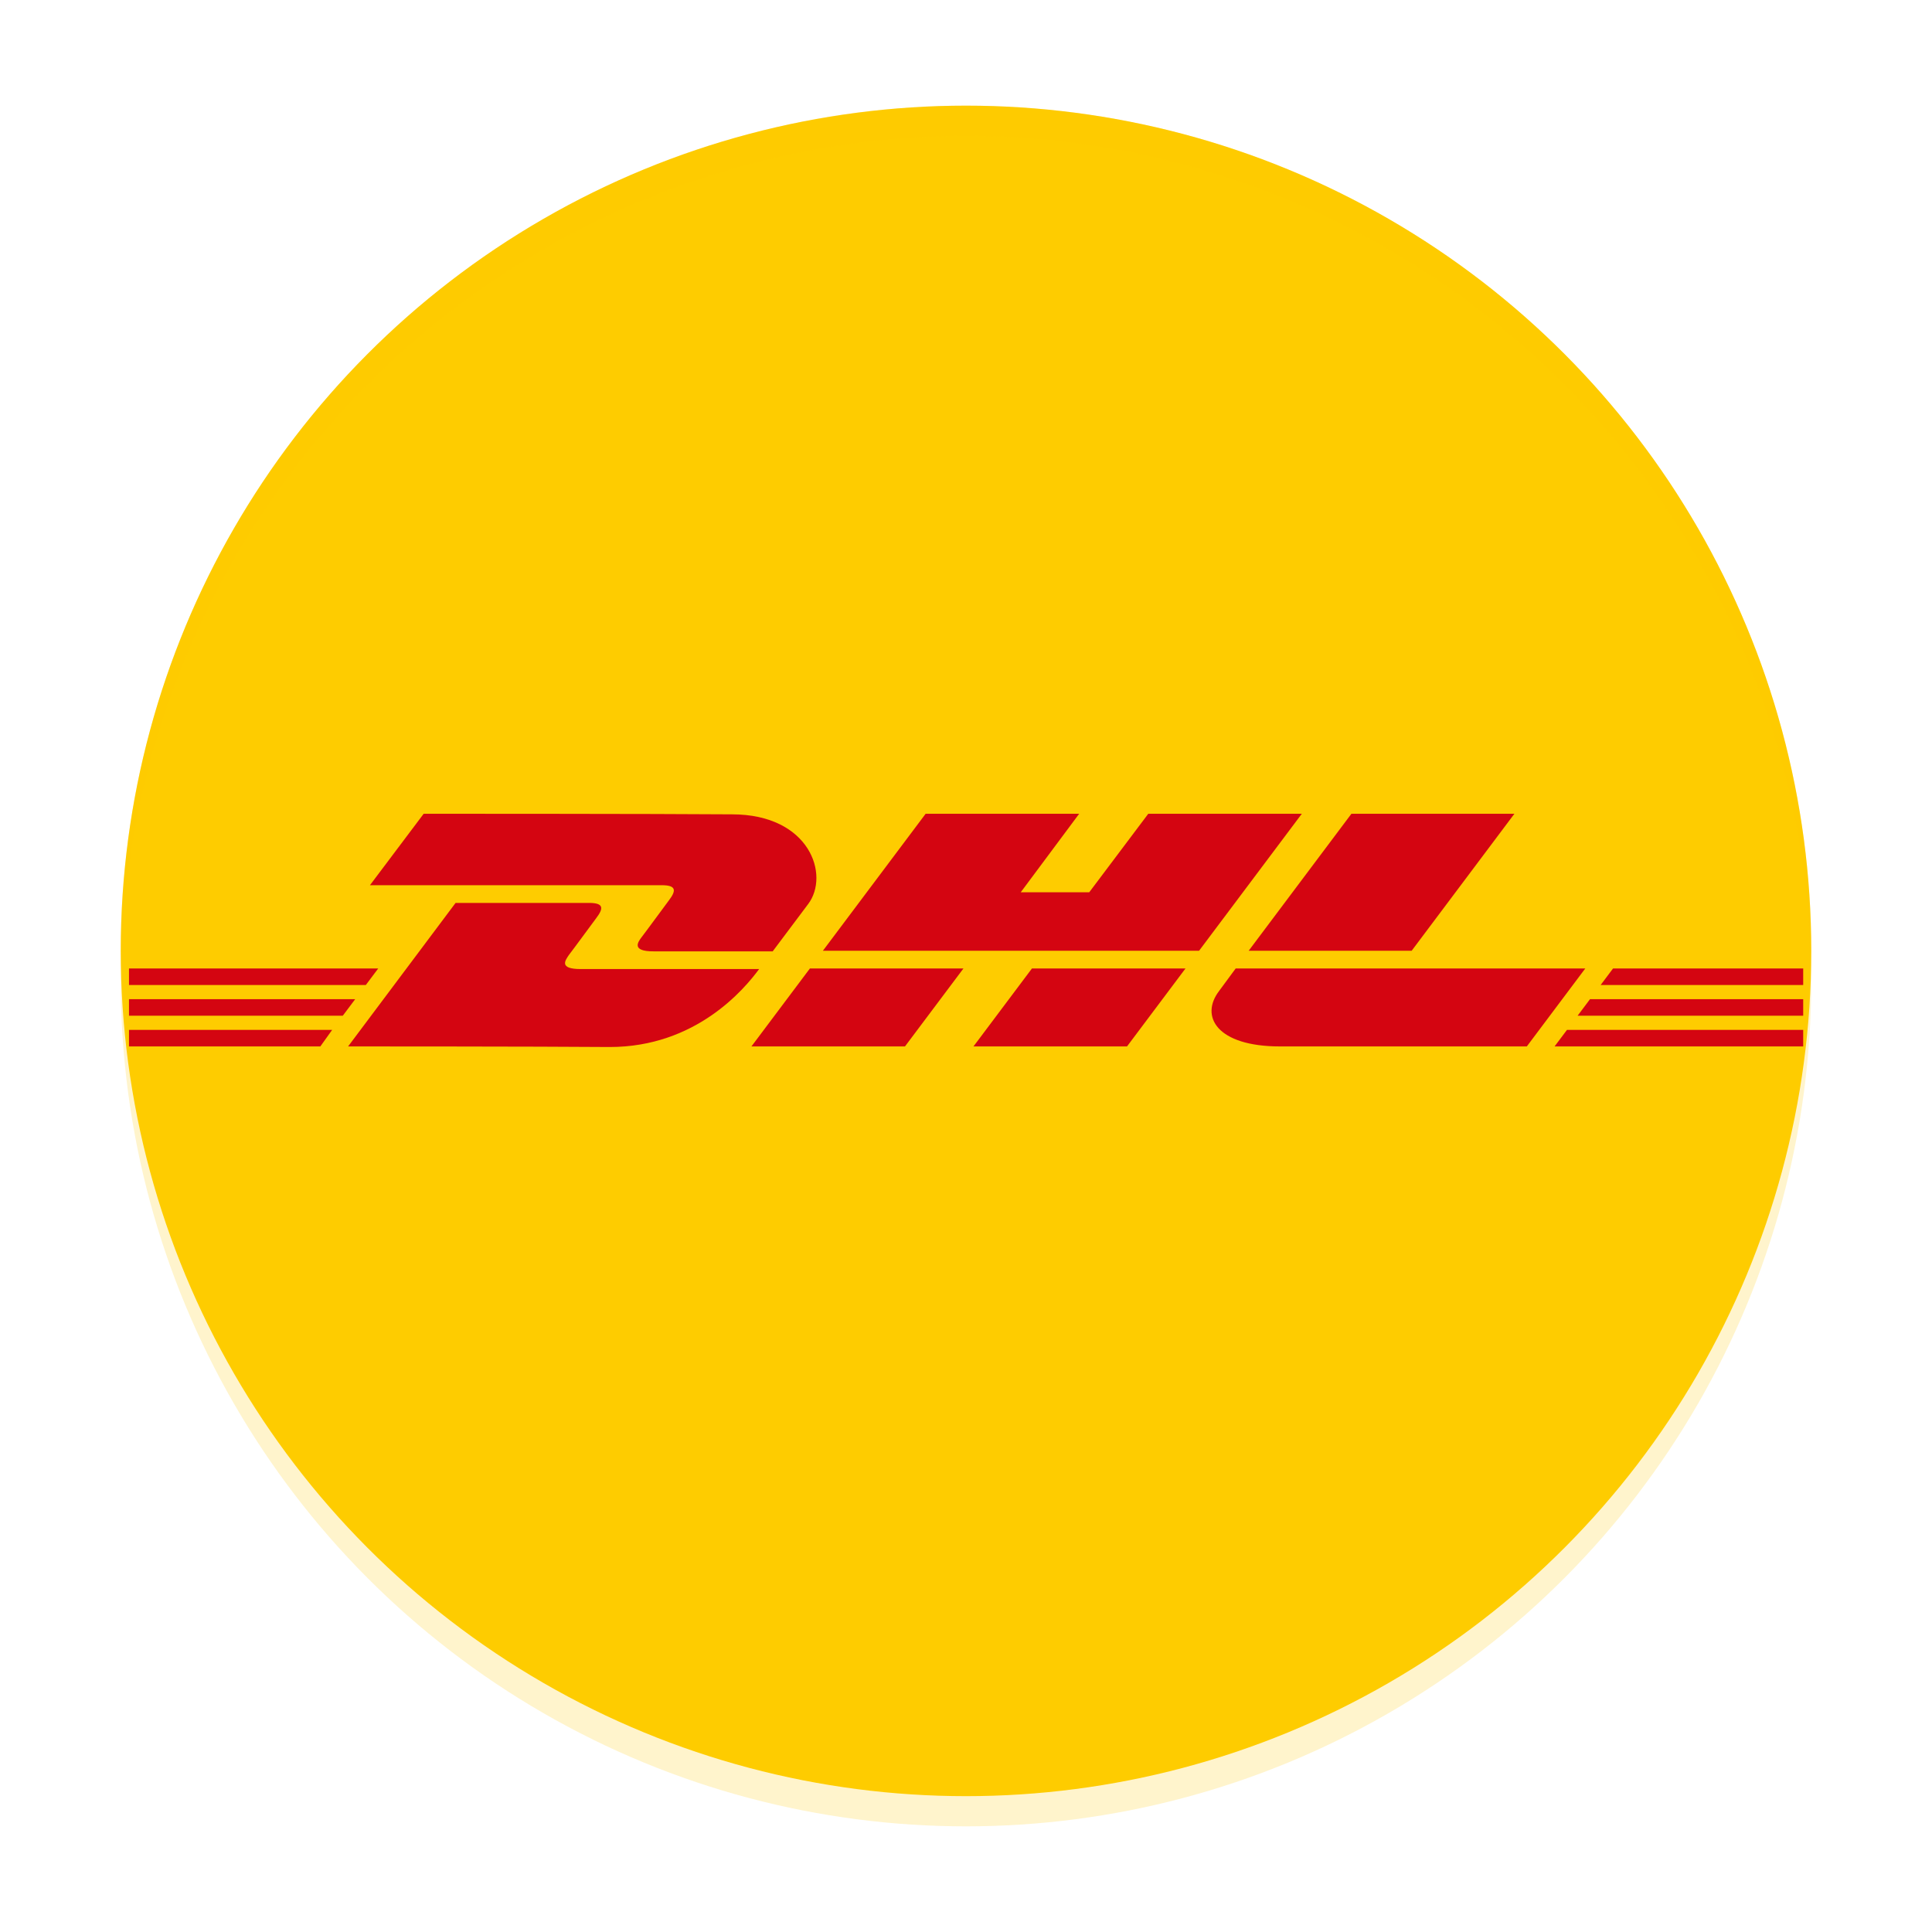 <svg height="512" width="512" xmlns="http://www.w3.org/2000/svg">
  <g transform="matrix(8 0 0 8 0 -4)" style="fill:#fecc00">
    <circle style="opacity:.2;fill:#fecc00" cx="32" cy="33" r="28"/>
    <circle style="fill:#fecc00" cx="32" cy="32" r="28"/>
    <path style="opacity:.2;fill:#fecc00" d="M32 4A28 28 0 0 0 4 32a28 28 0 0 0 .018.492A28 28 0 0 1 32 5a28 28 0 0 1 27.975 27.492A28 28 0 0 0 60 32 28 28 0 0 0 32 4Z"/>
  </g>
  <g style="clip-rule:evenodd;fill-rule:evenodd;stroke-linejoin:round;stroke-miterlimit:1.414">
    <path d="M0 36.6h34.4l-2 2.8H0ZM283.5 39.4h-42.1l2.1-2.8h40zM0 31.4h38.3l-2.1 2.8H0ZM0 26.2h42.2L40.1 29H0ZM283.5 34.2h-38.2l2.1-2.8h36.1zM251.3 26.2h32.2V29h-34.3zM37.1 39.4l18.2-24.3h22.6c2.5 0 2.5.9 1.2 2.6-1.2 1.6-3.3 4.5-4.6 6.2-.6.9-1.8 2.4 2 2.4h30.2c-2.5 3.4-10.7 13.2-25.3 13.2-11.8-.1-44.3-.1-44.3-.1ZM141.3 26.2l-9.9 13.2h-26l9.9-13.2zM178.9 26.2 169 39.4h-26l9.9-13.2zM187.4 26.2s-1.9 2.6-2.8 3.8c-3.3 4.3-.4 9.4 10.3 9.4h41.8l9.9-13.2z" style="fill:#d40511;fill-rule:nonzero" transform="translate(34.188 215.652) scale(1.565)"/>
    <path d="m49.9 0-9.1 12.1h49.4c2.5 0 2.5.9 1.2 2.6-1.2 1.6-3.3 4.5-4.6 6.2-.6.8-1.8 2.4 2 2.4H109l6-8c3.7-4.9.3-15.2-12.9-15.2C90.2 0 49.9 0 49.9 0ZM181.2 23.2h-63.7L134.9 0h26L151 13.3h11.6l10-13.3h26zM234.6 0l-17.4 23.2h-27.6L207 0Z" style="fill:#d40511;fill-rule:nonzero" transform="translate(34.188 215.652) scale(1.565)"/>
  </g>
</svg>

